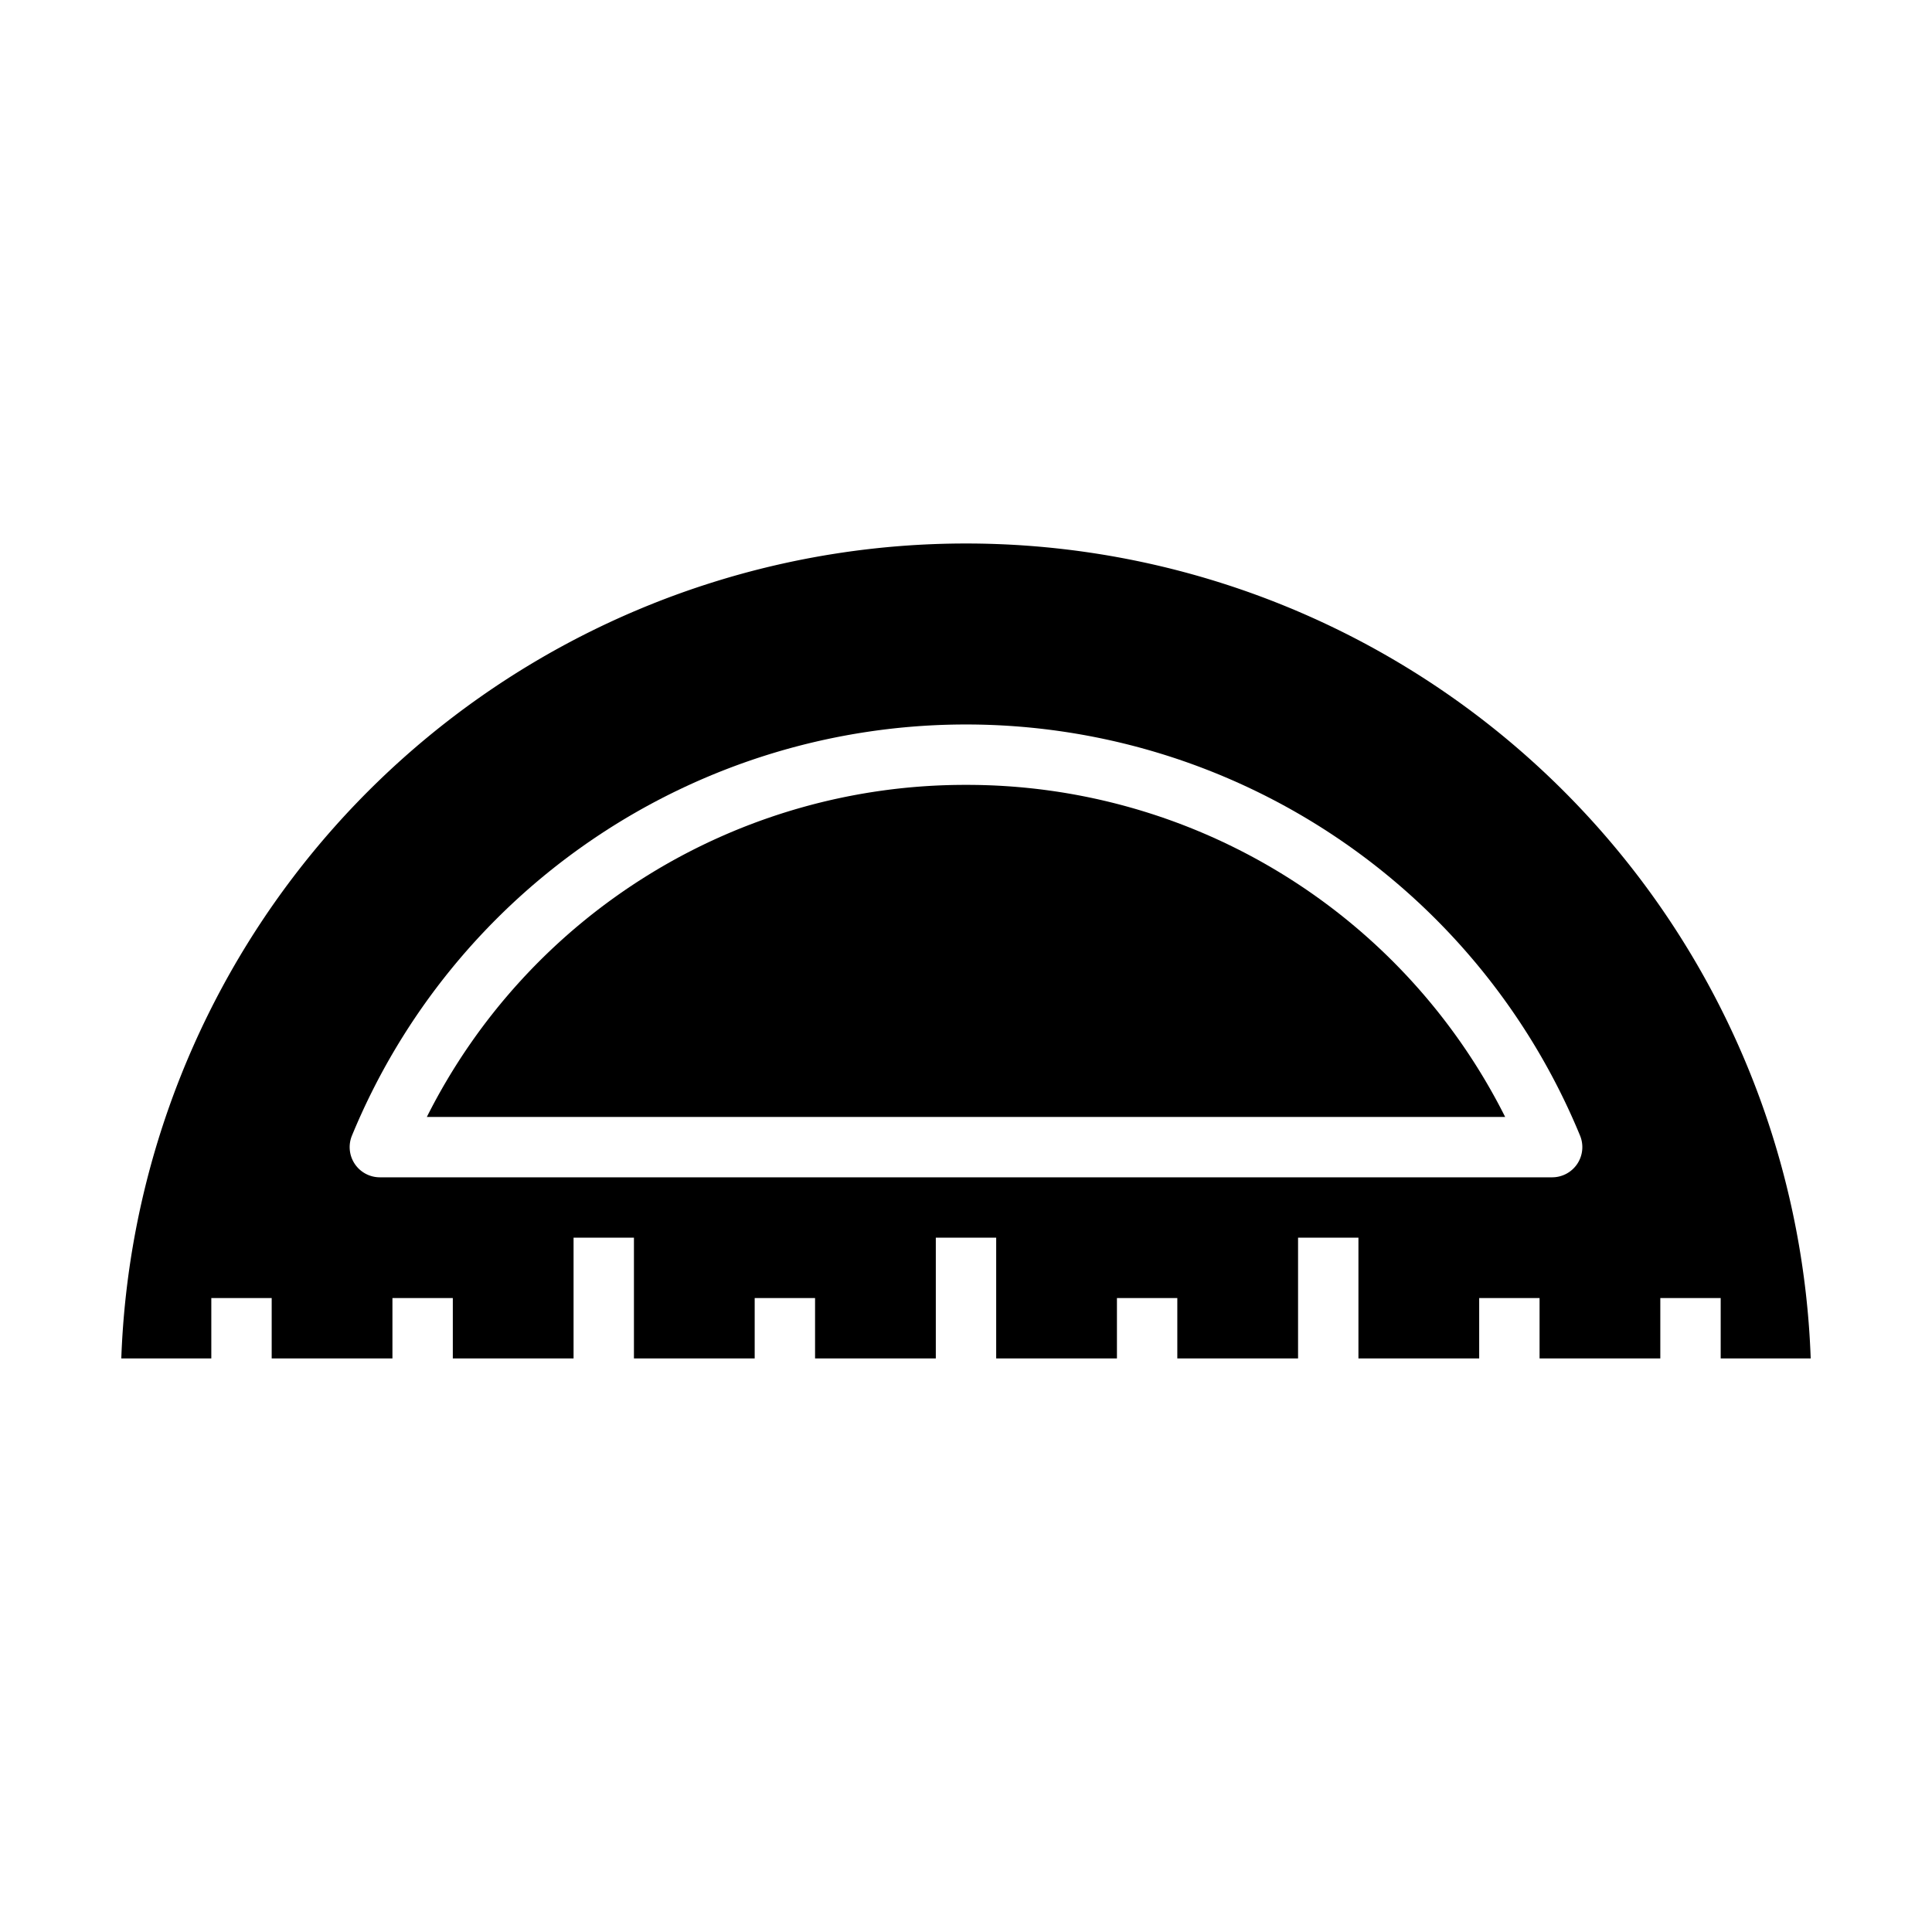 <svg xmlns="http://www.w3.org/2000/svg" viewBox="0 0 64 64" x="0px" y="0px"><g><path d="M32,26A19.951,19.951,0,0,0,14.14,37H49.86A19.951,19.951,0,0,0,32,26Z"></path><path d="M59.982,45A28,28,0,0,0,4.018,45H7V43H9v2h4V43h2v2h4V41h2v4h4V43h2v2h4V41h2v4h4V43h2v2h4V41h2v4h4V43h2v2h4V43h2v2Zm-7.734-6.444a1,1,0,0,1-.831.444H12.583a1,1,0,0,1-.924-1.382,22,22,0,0,1,40.682,0A1,1,0,0,1,52.248,38.556Z"></path></g></svg>